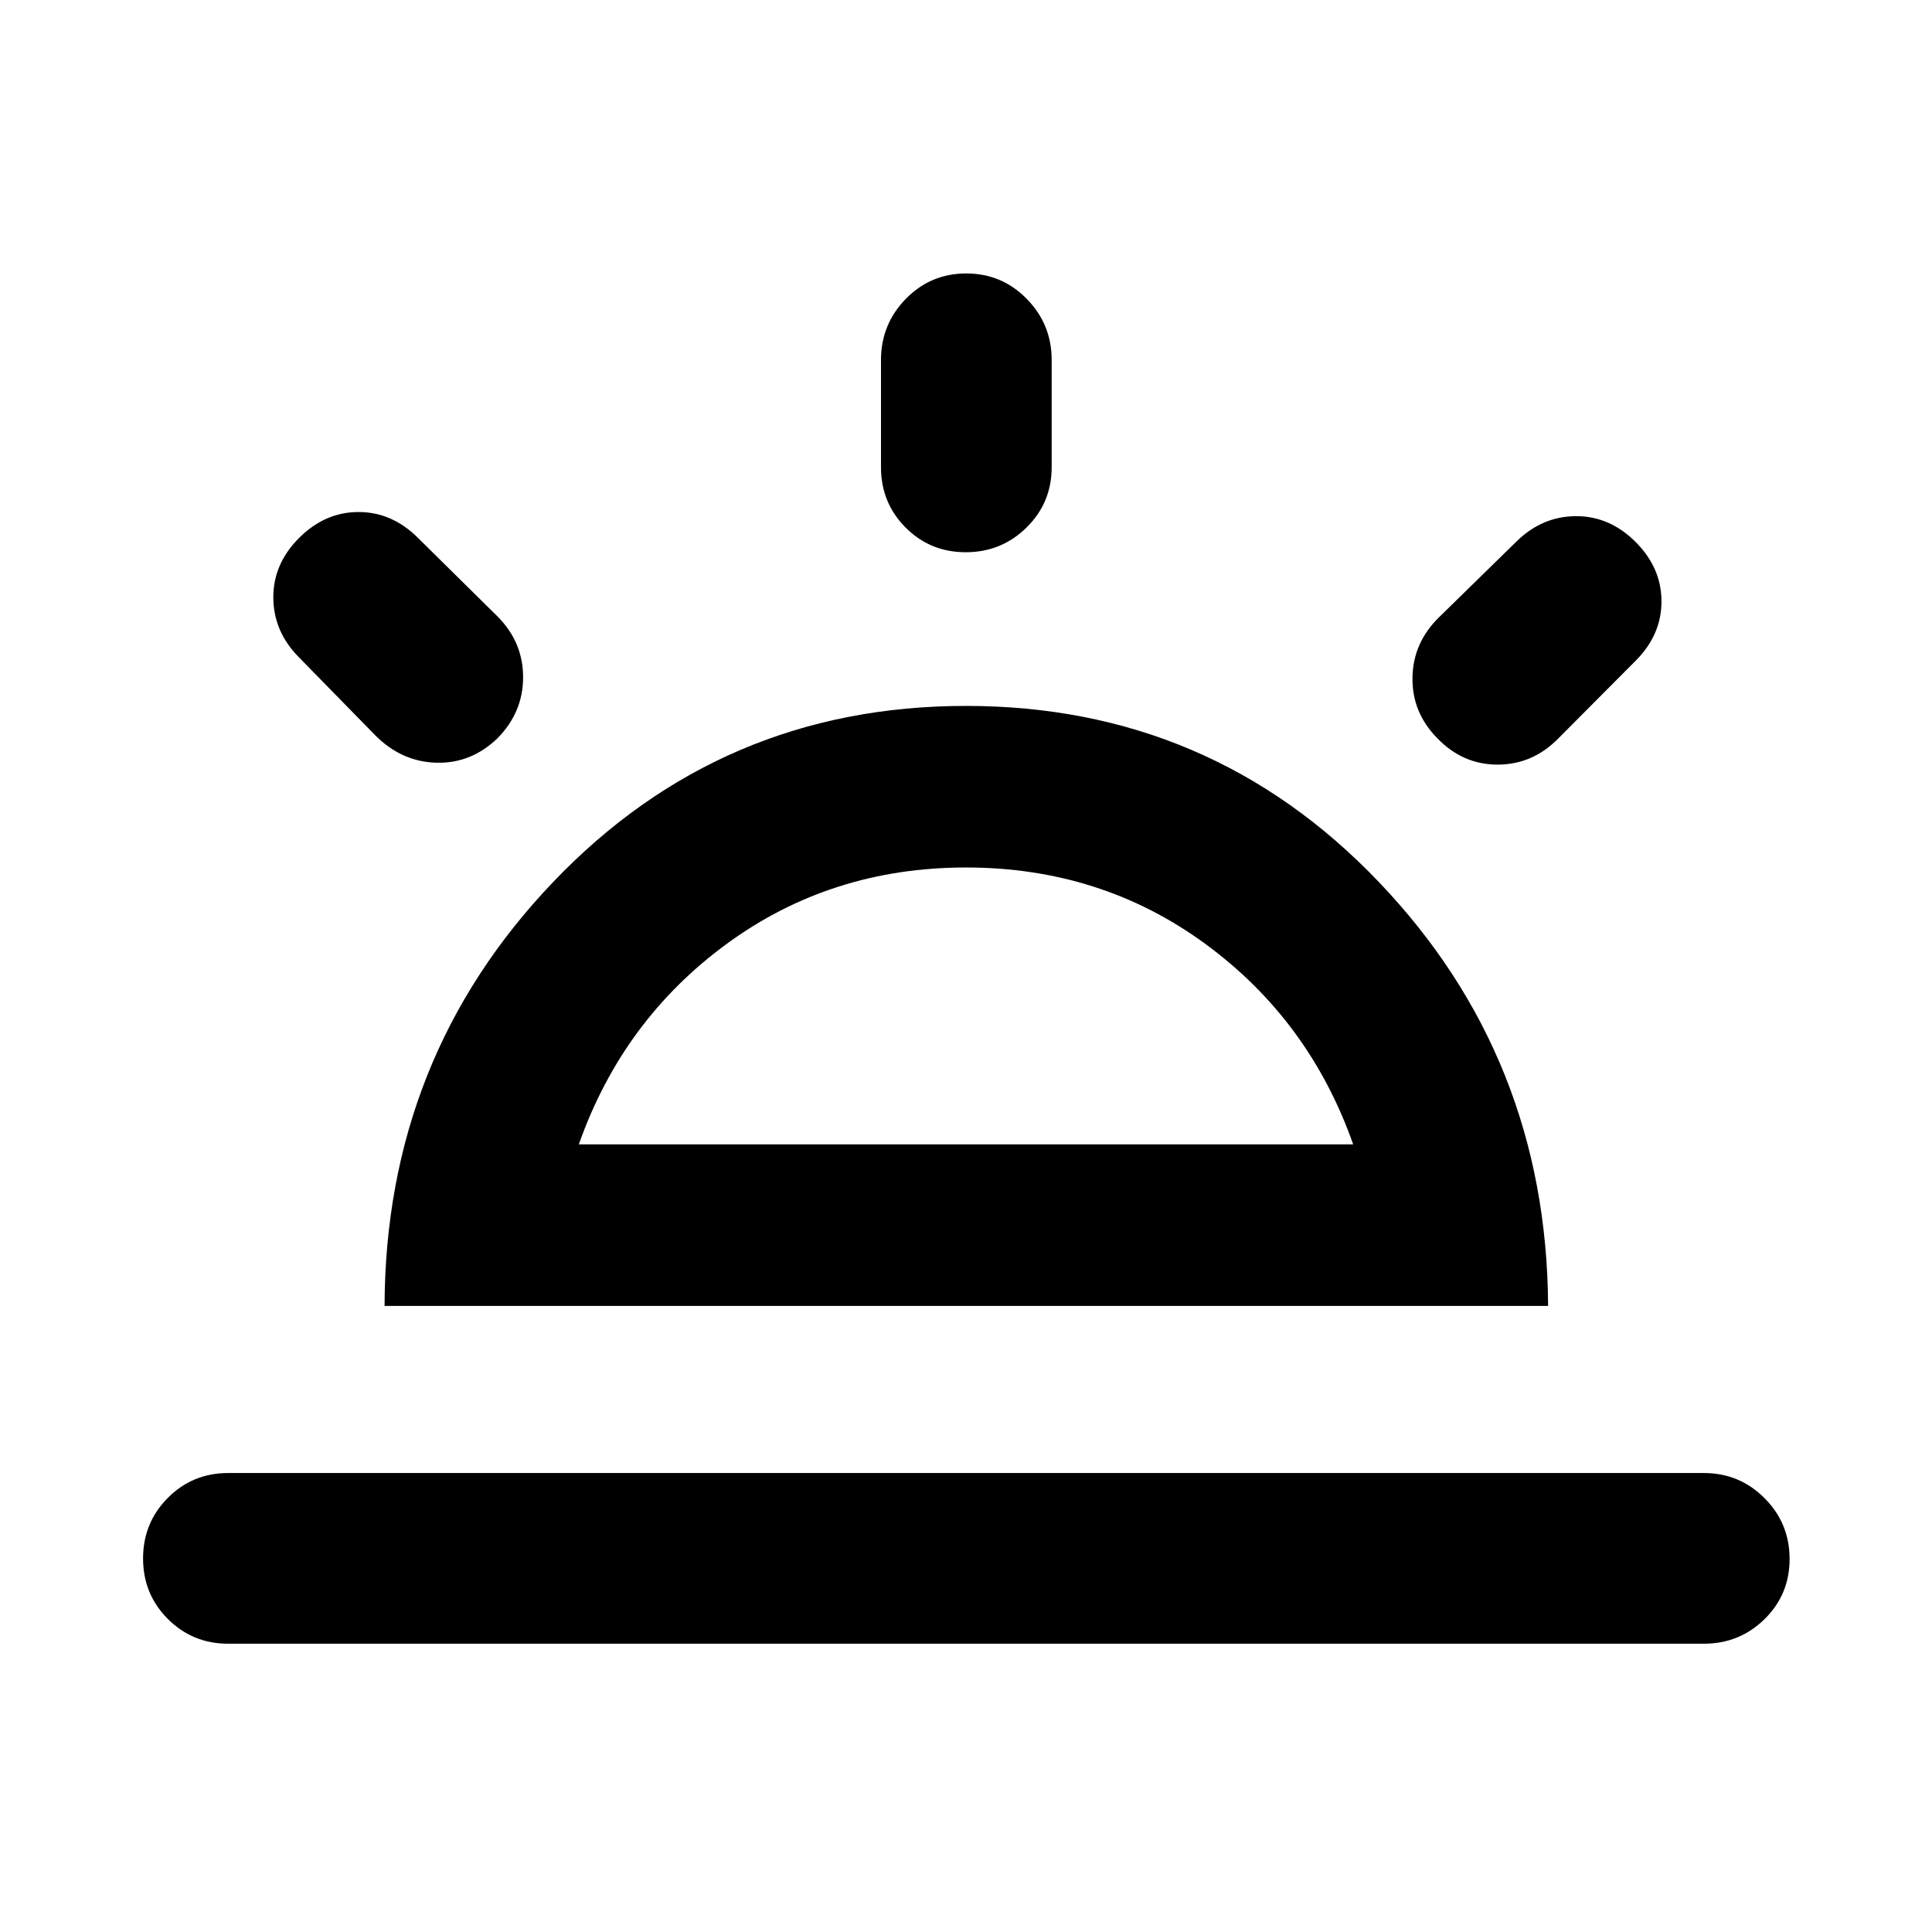 <svg xmlns="http://www.w3.org/2000/svg" height="40" viewBox="0 -960 960 960" width="40"><path d="M812.71-690.71q12.87 12.87 12.87 29.54 0 16.66-12.87 29.53l-38.33 38.5q-12.75 13.04-30.14 13.07-17.4.03-30.02-13.08-12.62-12.74-12.37-30.13t13.29-30.1l38.5-37.66q12.7-12.42 29.45-12.48 16.75-.06 29.62 12.81ZM113.33-143.25q-17.66 0-29.95-12.32t-12.29-30.04q0-17.72 12.29-30.09 12.29-12.36 29.95-12.36h733.34q17.66 0 30.12 12.48 12.45 12.49 12.45 30.2 0 17.72-12.45 29.92-12.46 12.21-30.12 12.21H113.33Zm366.79-680.87q17.71 0 30.08 12.64 12.37 12.64 12.37 30.31v53.33q0 17.67-12.48 29.95-12.49 12.29-30.21 12.29-17.71 0-29.92-12.29-12.2-12.28-12.2-29.95v-53.33q0-17.67 12.32-30.31 12.32-12.64 30.04-12.64Zm-331.5 131.41q12.87-12.87 29.54-12.87t29.54 12.87l39.5 39q12.7 12.75 12.73 30.14.03 17.4-12.67 30.36-13.08 12.63-30.33 12.2-17.25-.42-30.31-13.46l-38.33-39.17q-12.41-12.7-12.48-29.45-.06-16.75 12.81-29.62Zm139 301.33h384.76q-21.76-61.77-73.55-99.67-51.79-37.9-118.83-37.9-67.04 0-118.83 37.9-51.79 37.9-73.55 99.67Zm-96.53 80.29q.34-123.37 83.88-210.76 83.54-87.39 205.03-87.39t205.03 87.39q83.54 87.39 84.21 210.76H191.09ZM480-391.38Z"/></svg>
